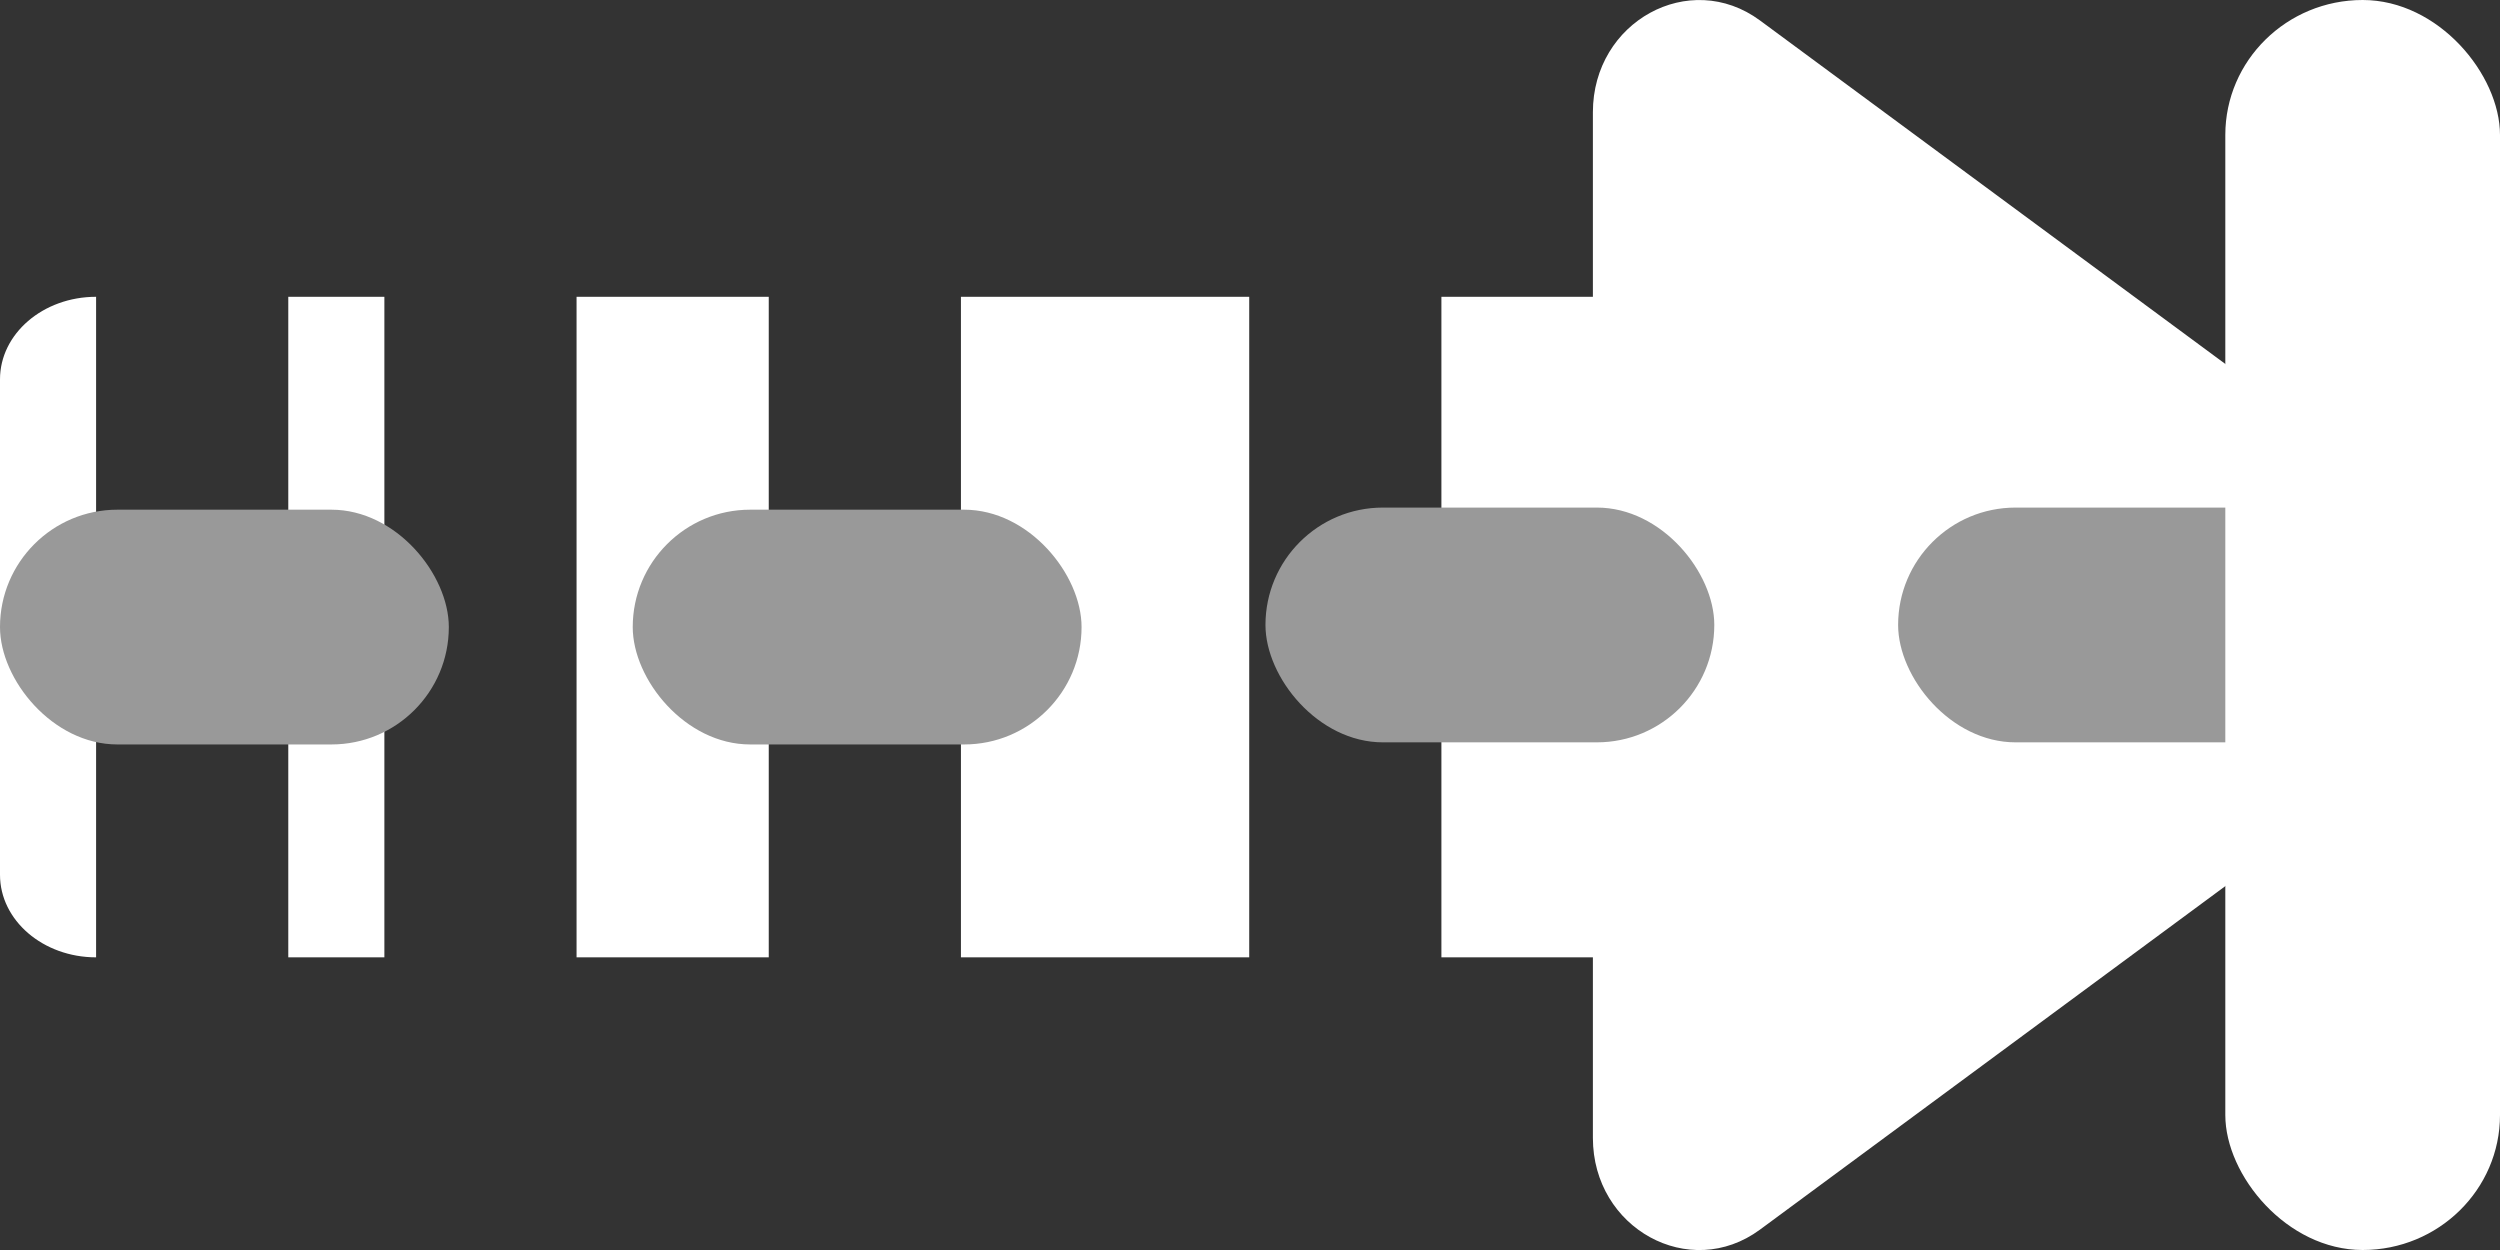 <?xml version="1.0" encoding="UTF-8" standalone="no"?>
<svg
   id="glyphicons-arrows"
   viewBox="0 0 32 16"
   version="1.1"
   sodipodi:docname="Icon_MixedAdvance.svg"
   inkscape:version="1.4 (86a8ad7, 2024-10-11)"
   width="32"
   height="16"
   xmlns:inkscape="http://www.inkscape.org/namespaces/inkscape"
   xmlns:sodipodi="http://sodipodi.sourceforge.net/DTD/sodipodi-0.dtd"
   xmlns="http://www.w3.org/2000/svg"
   xmlns:svg="http://www.w3.org/2000/svg">
  <rect x="0" y="0" width="32" height="16" fill="#333333" stroke="none"/>
  <defs
     id="defs1" />
  <sodipodi:namedview
     id="namedview1"
     pagecolor="#505050"
     bordercolor="#eeeeee"
     borderopacity="1"
     inkscape:showpageshadow="0"
     inkscape:pageopacity="0"
     inkscape:pagecheckerboard="0"
     inkscape:deskcolor="#505050"
     inkscape:zoom="32"
     inkscape:cx="6.984375"
     inkscape:cy="-3.1875"
     inkscape:window-width="5120"
     inkscape:window-height="2089"
     inkscape:window-x="1192"
     inkscape:window-y="-8"
     inkscape:window-maximized="1"
     inkscape:current-layer="glyphicons-arrows" />
  <path
     id="heavy-dashed-triangle-headed-rightwards-arrow-7"
     d="M 20.91,12.254 H 18.45 V 3.799 h 2.46 z m -13.53,0 h 2.46 V 3.799 h -2.46 z m -3.69,0 H 4.92 V 3.799 H 3.69 Z m 8.61,0 h 3.69 V 3.799 H 12.3 Z M 2.5e-7,4.856 v 6.341 c 4.1e-5,0.584 0.551,1.057 1.23,1.057 V 3.799 C 0.551,3.799 -1.175e-5,4.272 2.5e-7,4.856 Z"
     style="fill:#ffffff;fill-opacity:1;stroke-width:1.14"
     sodipodi:nodetypes="ccccccccccccccccccccccccc" />
  <path
     d="m 31.42,9.175 -8.892,6.564 c -0.901,0.665 -2.139,-0.014 -2.139,-1.174 V 11.584 4.417 1.436 c -2e-6,-1.16 1.238,-1.839 2.139,-1.174 L 31.42,6.826 c 0.773,0.571 0.773,1.778 0,2.349 z"
     style="fill:#ffffff;fill-opacity:1;stroke-width:1.396"
     id="path1"
     sodipodi:nodetypes="cccccsccc" />
  <rect
     style="fill:#999999;fill-opacity:1;stroke-width:64;paint-order:markers fill stroke"
     id="rect1"
     width="5.745"
     height="3.005"
     x="-4.1007996e-05"
     y="6.524"
     ry="1.503" />
  <rect
     style="fill:#999999;fill-opacity:1;stroke-width:64;paint-order:markers fill stroke"
     id="rect1-2"
     width="5.745"
     height="3.005"
     x="8.099"
     y="6.524"
     ry="1.503" />
  <rect
     style="fill:#999999;fill-opacity:1;stroke-width:64;paint-order:markers fill stroke"
     id="rect1-2-5"
     width="5.745"
     height="3.005"
     x="16.198"
     y="6.497"
     ry="1.503" />
  <rect
     style="fill:#999999;fill-opacity:1;stroke-width:64;paint-order:markers fill stroke"
     id="rect1-2-5-1"
     width="5.745"
     height="3.005"
     x="24.296"
     y="6.497"
     ry="1.503" />
  <rect
     style="fill:#ffffff;fill-opacity:1;stroke-width:0.54"
     id="rect1-4"
     width="3.516"
     height="16"
     x="28.484"
     y="0"
     rx="1.758"
     ry="1.728" />
</svg>
